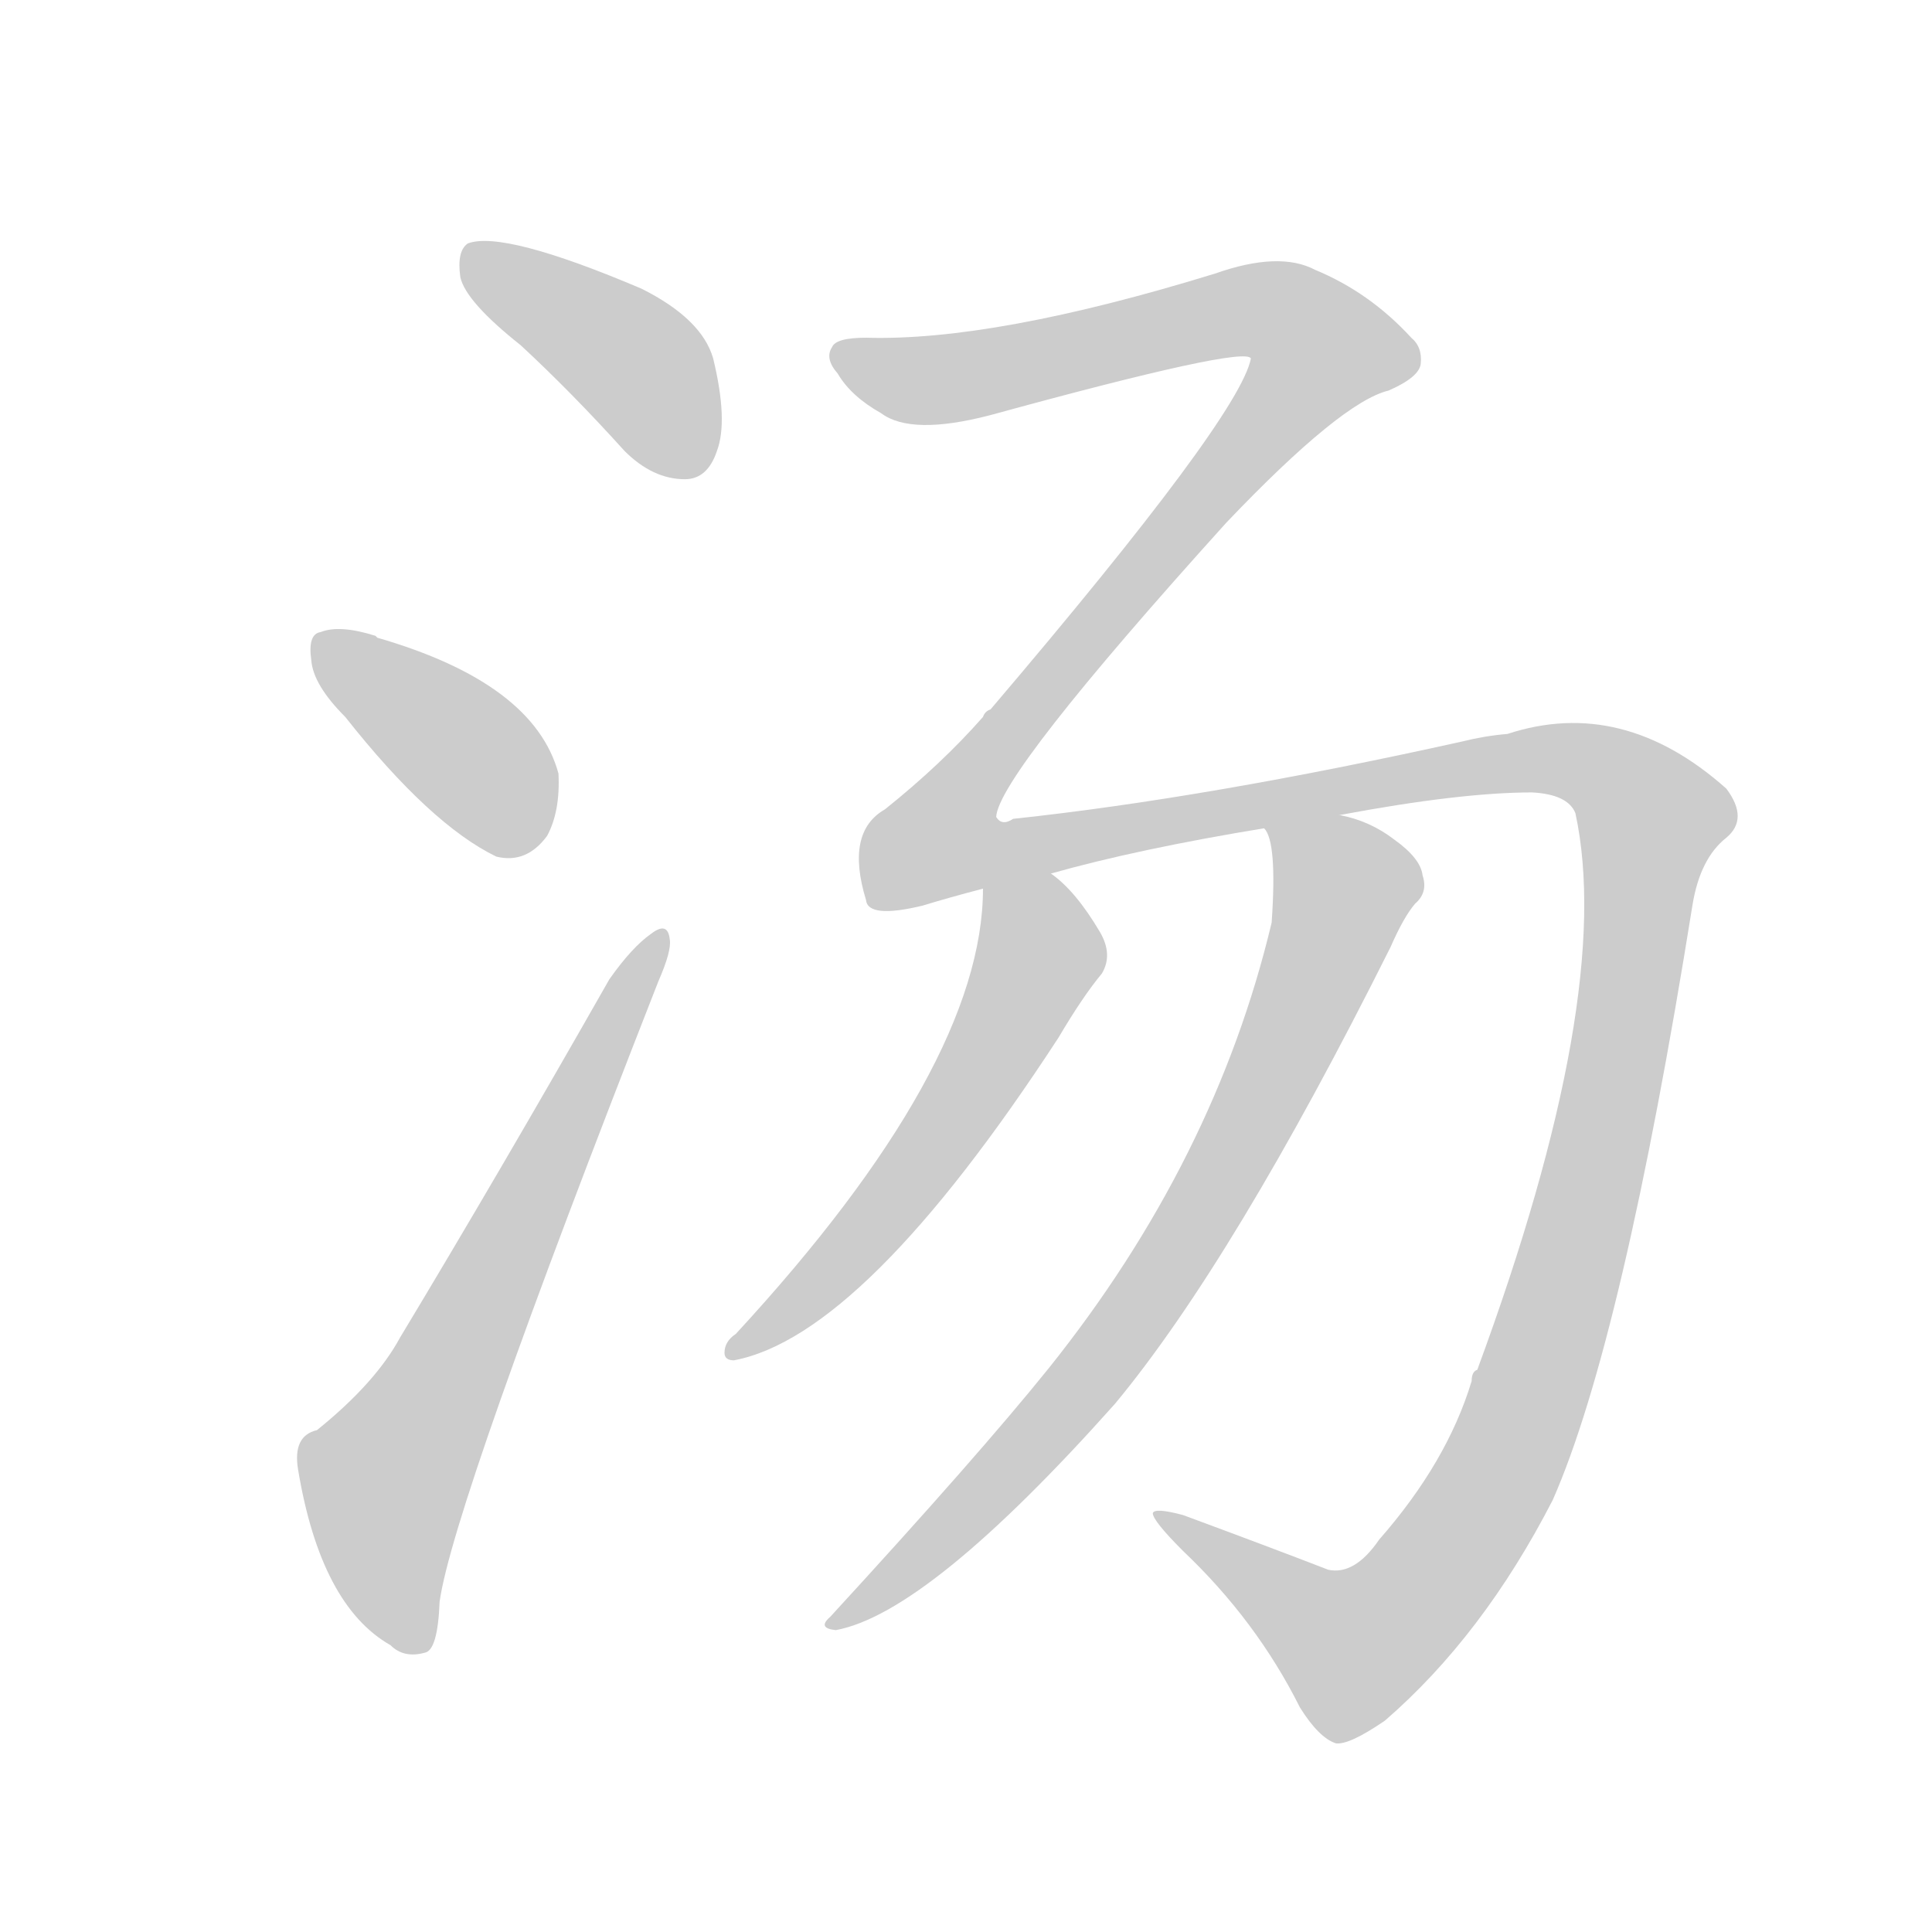 <!--
AnimCJK 2016-2018 Copyright Francois Mizessyn - https://github.com/parsimonhi/animCJK
Derived from:
    MakeMeAHanzi project - https://github.com/skishore/makemeahanzi
    Arphic PL KaitiM GB - https://apps.ubuntu.com/cat/applications/precise/fonts-arphic-gkai00mp/
    Arphic PL UKai - https://apps.ubuntu.com/cat/applications/fonts-arphic-ukai/
You can redistribute and/or modify this file under the terms of the Arphic Public License
as published by Arphic Technology Co., Ltd.
You should have received a copy of this license (the directory "APL") along with this file;
if not, see http://ftp.gnu.org/non-gnu/chinese-fonts-truetype/LICENSE.
-->
<svg id="z27748" class="acjk" version="1.1" viewBox="0 0 1024 1024" xmlns="http://www.w3.org/2000/svg" xmlns:xlink="http://www.w3.org/1999/xlink">
<style>
<![CDATA[
@keyframes z27748k {
	from {
		stroke:#ccc;
		stroke-dashoffset:3334;
	}
	1% {
		stroke:#c00;
		stroke-dashoffset:3334;
	}
	75% {
		stroke:#c00;
		stroke-dashoffset:0;
	}
	to {
		stroke:#000;
	}
}
#z27748 path[clip-path] {
	animation:z27748k 1s linear both;
	stroke-dasharray:3334;
	stroke-width:128;
	stroke-linecap:round;
	fill:none;
}
#z27748 path[clip-path="url(#z27748c1)"] {animation-delay:1s;}
#z27748 path[clip-path="url(#z27748c2)"] {animation-delay:2s;}
#z27748 path[clip-path="url(#z27748c3)"] {animation-delay:3s;}
#z27748 path[clip-path="url(#z27748c4)"] {animation-delay:4s;}
#z27748 path[clip-path="url(#z27748c5)"] {animation-delay:5s;}
#z27748 path[clip-path="url(#z27748c6)"] {animation-delay:6s;}
#z27748 path {fill:#ccc;}
]]>
</style>
<path id="z27748d1" d="M276 183Q303 208 331 239Q346 254 363 254Q375 254 380 239Q386 223 378 190Q372 169 340 153Q267 122 248 129Q242 133 244 147Q247 160 276 183Z"/>
<path id="z27748d2" d="M183 380Q228 437 263 454Q279 458 290 443Q297 430 296 410Q283 362 200 338C199 337 199 337 199 337Q180 331 170 335Q163 336 165 350Q166 363 183 380Z"/>
<path id="z27748d3" d="M168 758Q155 761 158 779Q170 851 207 872Q214 879 225 876Q232 875 233 849Q240 798 349 520Q356 504 355 498Q354 488 345 495Q335 502 323 519Q265 621 212 709Q199 733 168 758Z"/>
<path id="z27748d4" d="M731 816Q718 835 704 832Q673 820 627 803Q612 799 611 802Q611 806 627 822Q666 859 689 905Q699 921 708 924Q715 925 734 912Q786 867 823 795Q860 711 897 480Q901 455 915 444Q927 434 915 418Q860 369 799 389Q787 390 775 393Q640 423 537 434Q531 438 528 433Q529 411 650 277Q711 213 736 207Q752 200 753 193Q754 184 748 179Q726 155 697 143Q678 133 644 145Q527 181 459 179Q443 179 441 184Q437 190 444 198Q451 210 467 219Q483 231 525 220Q660 183 663 190Q657 221 525 376Q522 377 521 380Q499 405 469 429Q448 441 459 477Q460 487 489 480Q502 476 521 471C545 466 545 466 557 463Q603 450 670 439C697 434 697 434 710 432Q774 420 812 420Q831 421 835 431Q856 528 783 726Q780 727 780 732Q767 775 731 816Z"/>
<path id="z27748d5" d="M521 471Q521 565 390 707Q384 711 384 717Q384 721 389 721Q458 708 561 550Q574 528 584 516Q590 506 583 494Q570 472 557 463C547 456 521 459 521 471Z"/>
<path id="z27748d6" d="M670 439Q677 446 674 489Q644 615 556 725Q519 771 440 857Q433 863 443 864Q492 855 591 744Q654 668 737 502Q744 486 750 479Q757 473 754 464Q753 455 739 445Q726 435 710 432C697 429 664 427 670 439Z"/>
<defs>
	<clipPath id="z27748c1"><use xlink:href="#z27748d1"></use></clipPath>
	<clipPath id="z27748c2"><use xlink:href="#z27748d2"></use></clipPath>
	<clipPath id="z27748c3"><use xlink:href="#z27748d3"></use></clipPath>
	<clipPath id="z27748c4"><use xlink:href="#z27748d4"></use></clipPath>
	<clipPath id="z27748c5"><use xlink:href="#z27748d5"></use></clipPath>
	<clipPath id="z27748c6"><use xlink:href="#z27748d6"></use></clipPath>
</defs>
<path pathLength="3333" clip-path="url(#z27748c1)" d="M251 134L345 201L364 250"/>
<path pathLength="3333" clip-path="url(#z27748c2)" d="M171 339L285 445"/>
<path pathLength="3333" clip-path="url(#z27748c3)" d="M220 869L203 780L348 499"/>
<path pathLength="3333" clip-path="url(#z27748c4)" d="M446 188L499 201L660 164L699 182L702 204L494 455L816 402L878 439L835 660L775 813L706 877L620 808"/>
<path pathLength="3333" clip-path="url(#z27748c5)" d="M526 475L550 511L531 549L393 712"/>
<path pathLength="3333" clip-path="url(#z27748c6)" d="M677 440L714 474L647 624L554 757L447 857"/>
</svg>